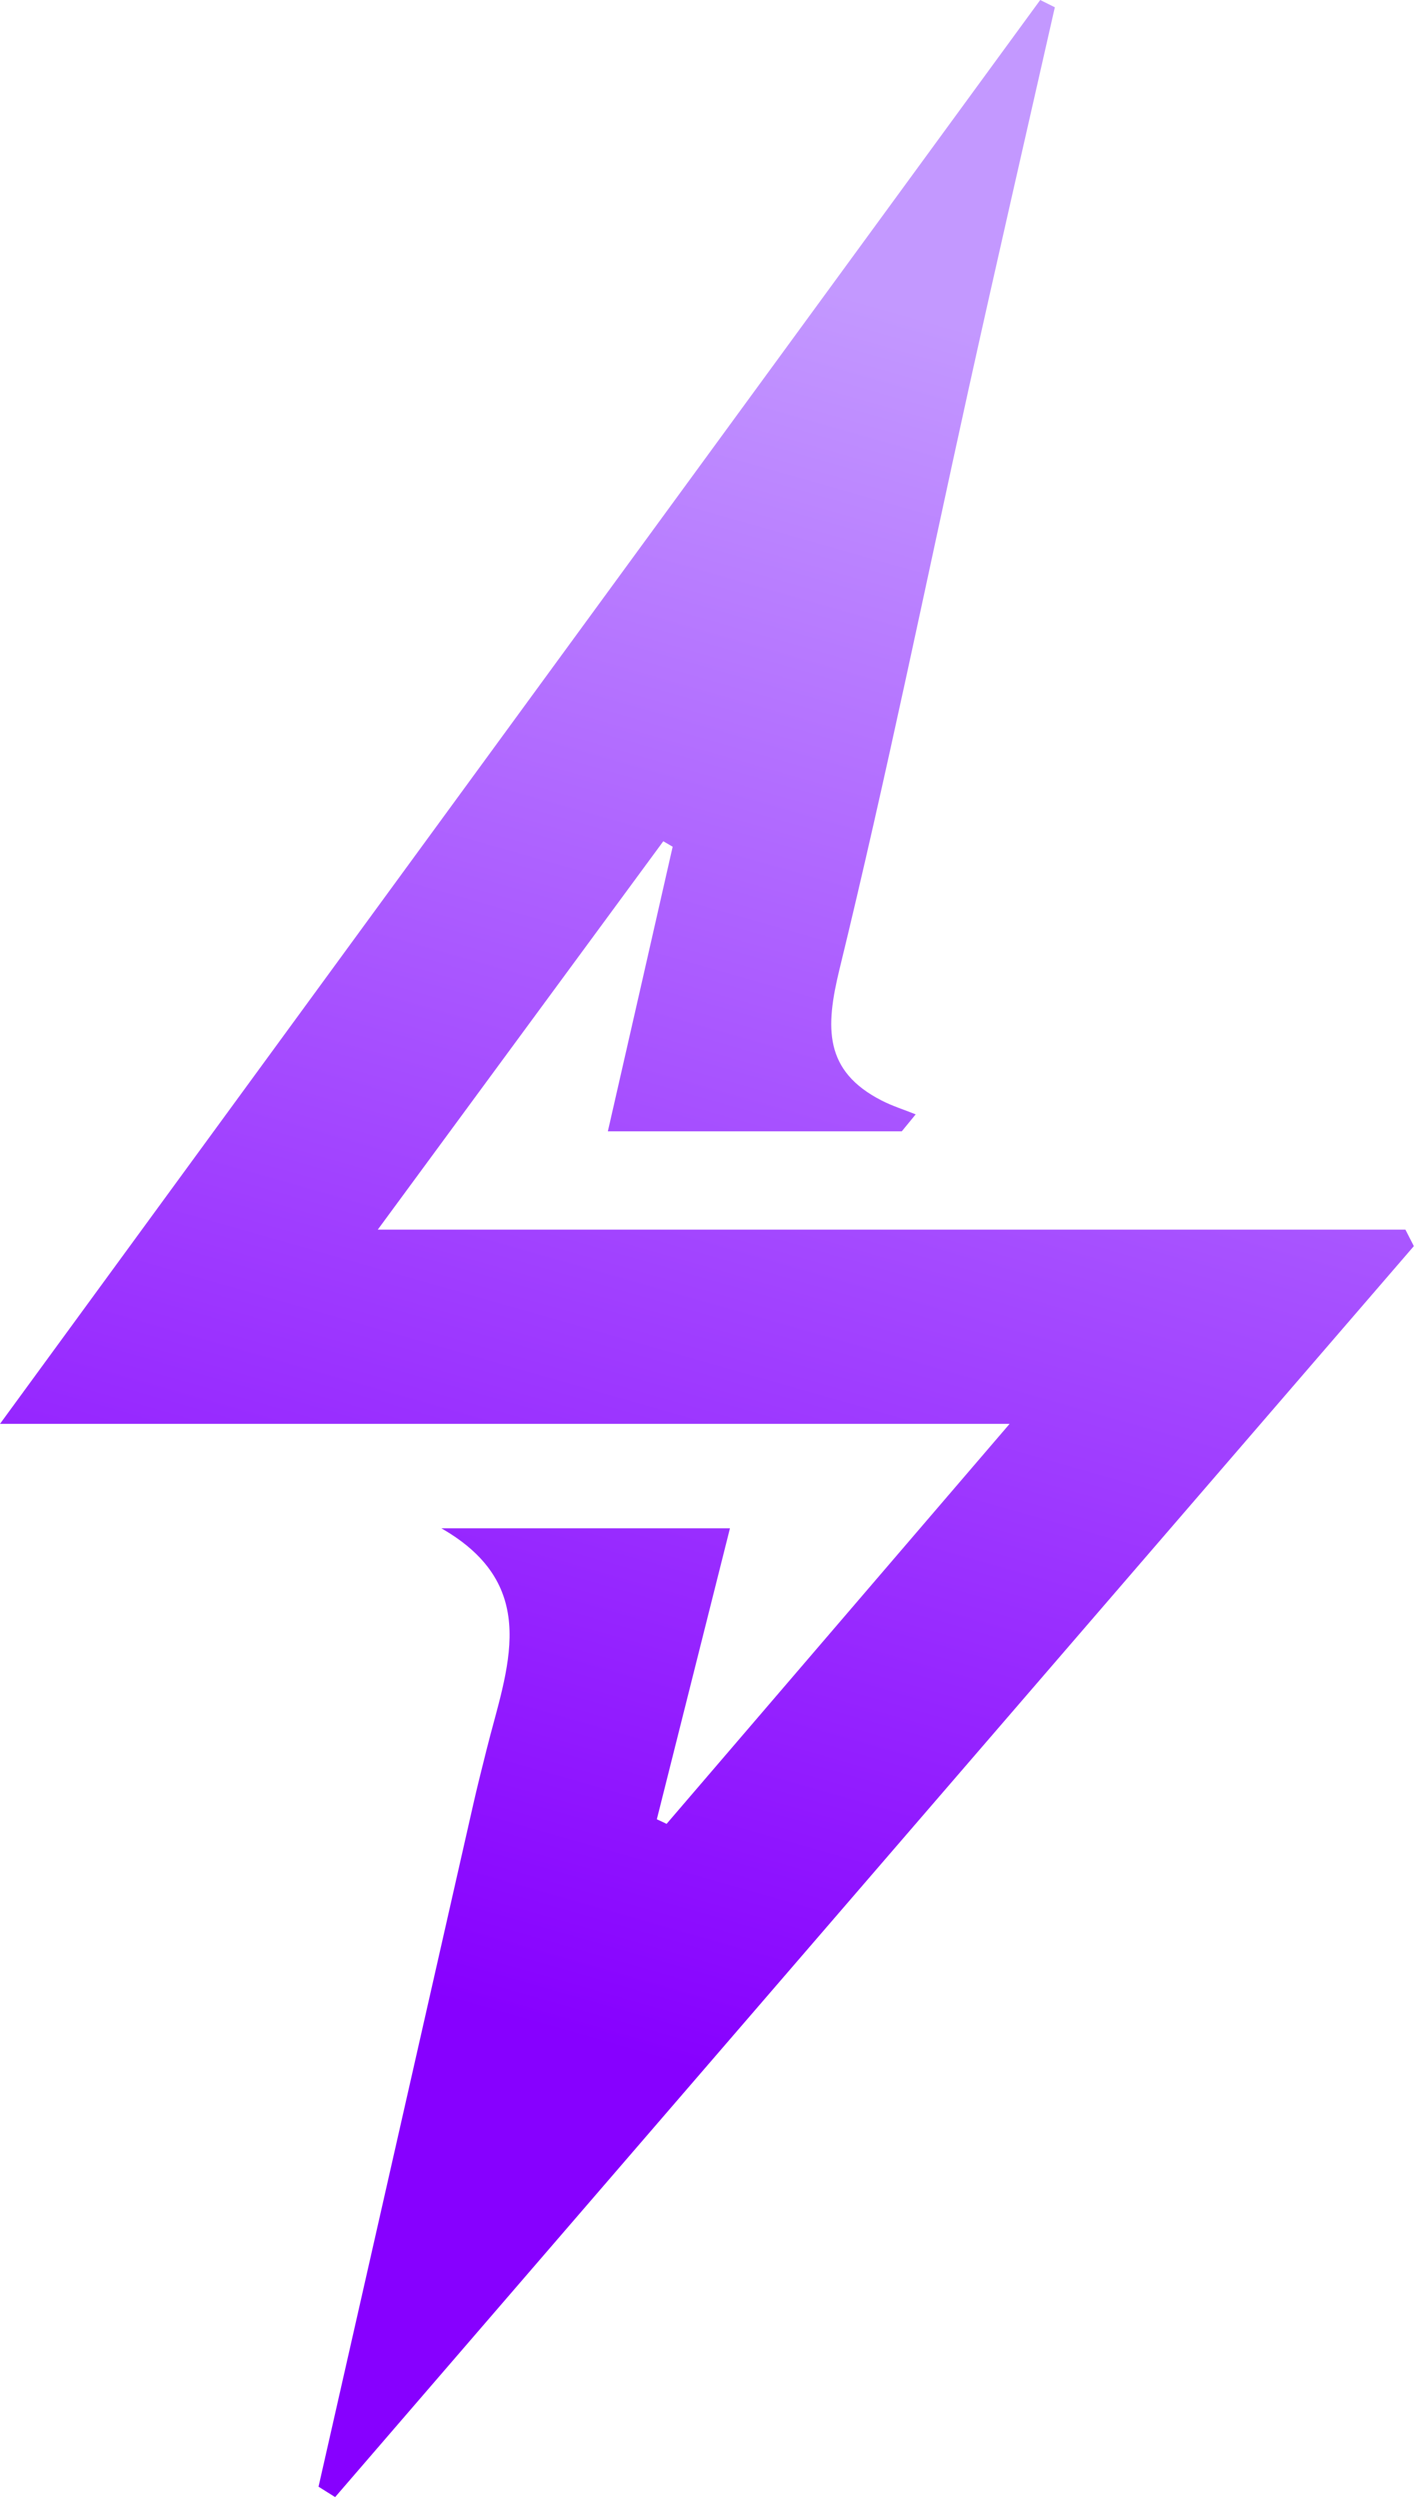 <svg width="46" height="81" viewBox="0 0 46 81" fill="none" xmlns="http://www.w3.org/2000/svg">
<path d="M10.326 80.566C11.988 73.235 13.651 65.904 15.316 58.572C15.458 57.936 15.62 57.3 15.778 56.668C16.422 54.087 17.595 51.397 14.309 49.516H23.663C22.83 52.835 22.059 55.894 21.293 58.942L21.609 59.091L32.729 46.131H0L33.721 0L34.195 0.236C33.259 4.367 32.311 8.483 31.394 12.63C30.008 18.914 28.728 25.198 27.211 31.415C26.756 33.288 26.705 34.698 28.581 35.656C28.933 35.837 29.316 35.955 29.684 36.104L29.233 36.654H19.705C20.44 33.441 21.123 30.437 21.806 27.433L21.502 27.256L12.246 39.839H45.56L45.833 40.373L10.864 80.903L10.326 80.566Z" fill="url(#paint0_linear_80_407)"/>
<defs>
<linearGradient id="paint0_linear_80_407" x1="28.27" y1="9.748" x2="12.673" y2="64.339" gradientUnits="userSpaceOnUse">
<stop stop-color="#C398FF"/>
<stop offset="1" stop-color="#8700FF"/>
</linearGradient>
</defs>
</svg>
